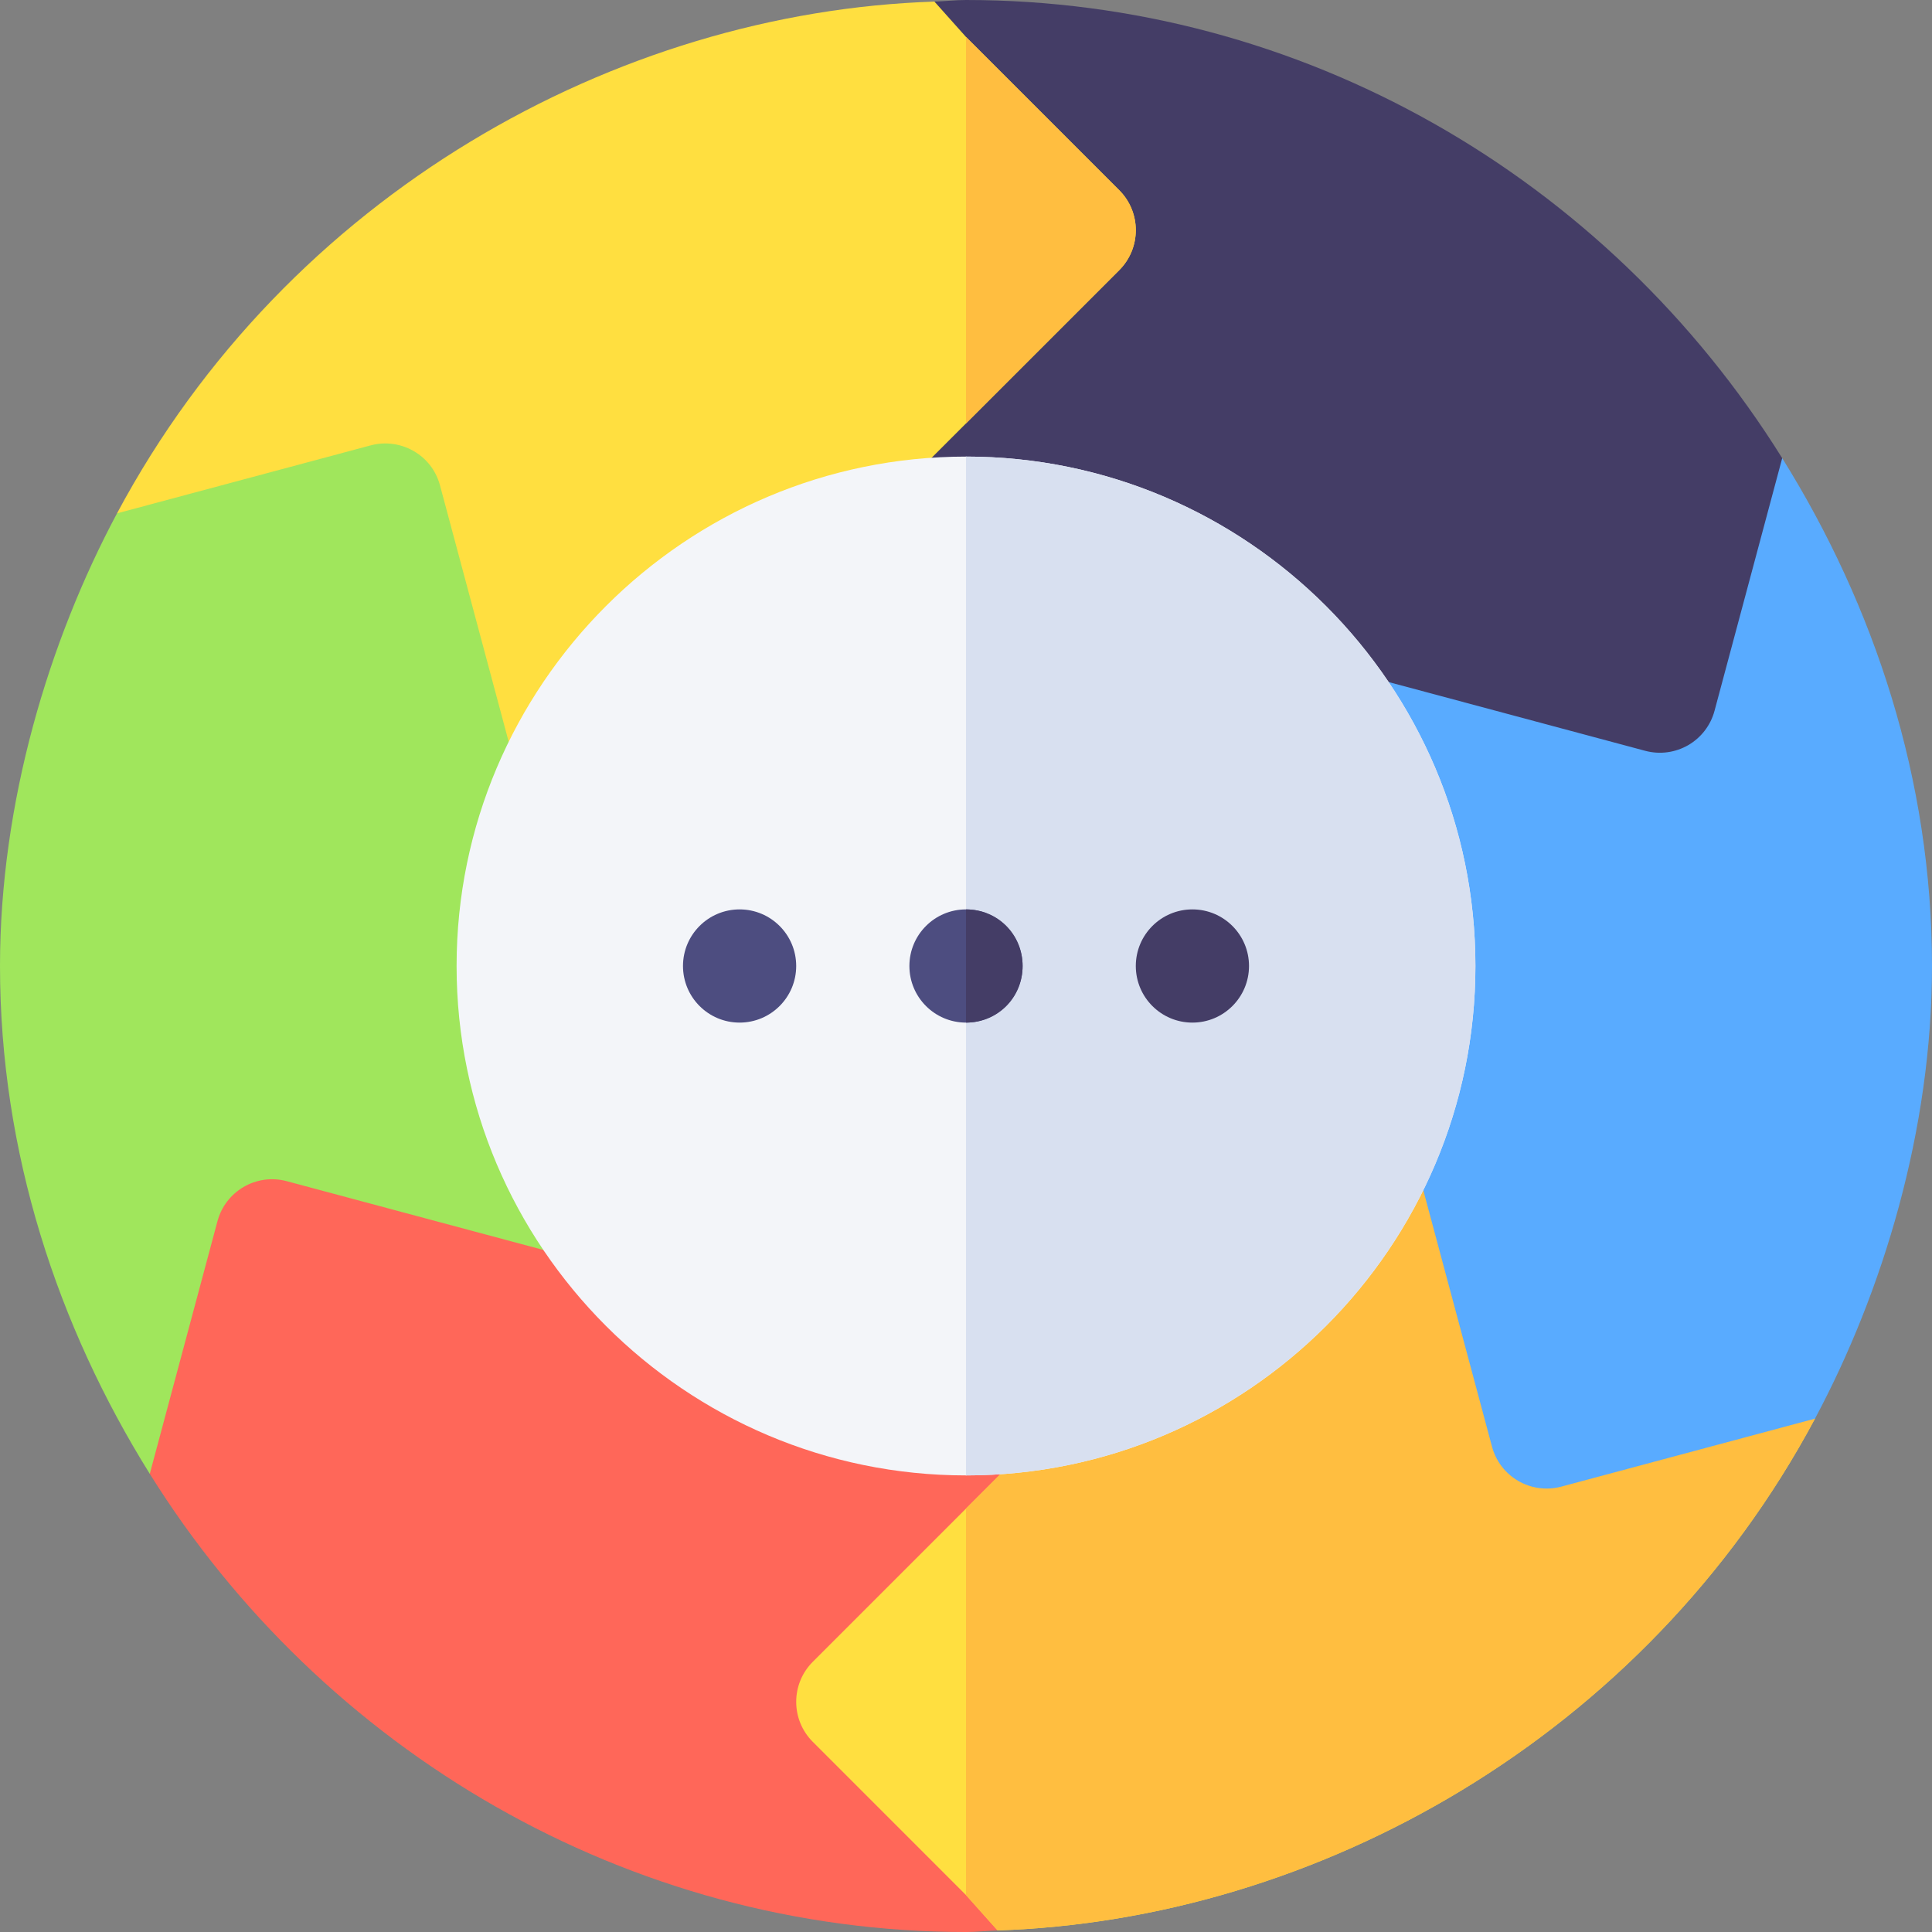 <svg id="Capa_1" enable-background="new 0 0 512 512" height="512" viewBox="0 0 512 512" width="512" xmlns="http://www.w3.org/2000/svg"><rect x="0" y="0" width="512" height="512" fill="#808080" stroke="none"/><g><path d="m256 376c-34.444 0-65.321-14.789-87.226-38.112l-52.39-40.02-40.384-14.842-18.369 10.605-26.81 44.079 8.873 52.87c45.631 73.192 126.523 121.42 216.306 121.42 2.825 0 5.565-.331 8.366-.423l18.803-138.957c-9.474 2.21-24.095 3.38-27.169 3.38z" fill="#ff6759"/><path d="m370.43 290.206c-4.336 14.453-11.186 27.671-20.268 39.28-16.606 21.226-39.911 36.817-66.993 43.134l-27.169 27.169-40.605 40.605c-5.859 5.859-5.859 15.352 0 21.211l40.605 40.606 8.366 9.366c84.325-2.743 171.45-51.068 216.625-135.623z" fill="#ffdf40"/><path d="m480.991 375.954-110.561-85.748c-4.336 14.453-11.186 27.671-20.268 39.28-16.606 21.226-39.911 36.817-66.993 43.134l-27.169 27.169v102.422l8.366 9.366c84.325-2.743 171.45-51.068 216.625-135.623z" fill="#ffbe40"/><path d="m472.304 121.417-129.08 52.692c18.59 19.792 32.776 49.958 32.776 81.891 0 11.964-2.294 23.293-5.57 34.206l24.965 93.162c2.118 7.929 10.26 12.749 18.369 10.605l67.227-18.019c17.962-33.612 31.009-76.459 31.009-119.954 0-49.468-15.317-95.488-39.696-134.583z" fill="#59abff"/><path d="m256 0c-2.825 0-5.565.331-8.366.423l-18.803 138.957c8.765-2.045 17.791-3.38 27.169-3.38 31.291 0 63.864 13.239 87.224 38.11l92.776 24.864c4.034 1.066 8.058.411 11.382-1.494 3.442-1.992 5.962-5.273 6.987-9.111l17.935-66.951c-46.63-74.774-127.753-121.418-216.304-121.418z" fill="#443d66"/><path d="m296.605 50.395-40.605-40.606-8.366-9.366c-84.323 2.743-171.448 51.067-216.623 135.619l110.557 85.756c12.57-41.722 46.121-72.819 87.263-82.418l27.169-27.169 40.605-40.605c5.86-5.86 5.86-15.352 0-21.211z" fill="#ffdf40"/><path d="m296.605 50.395-40.605-40.606v102.422l40.605-40.605c5.86-5.86 5.86-15.352 0-21.211z" fill="#ffbe40"/><path d="m136 256c0-11.964 2.294-23.291 5.568-34.202l-24.963-93.166c-2.178-8.15-10.518-12.697-18.369-10.605l-67.225 18.016c-18.121 33.915-31.011 76.769-31.011 119.957 0 49.466 15.315 95.486 39.694 134.581l17.937-66.949c2.1-7.859 10.205-12.779 18.369-10.605l92.774 24.862c-22.056-23.482-32.774-56.261-32.774-81.889z" fill="#a0e65c"/><g><g><path d="m256 121c-74.399 0-135 60.601-135 135s60.601 135 135 135 135-60.601 135-135-60.601-135-135-135z" fill="#f3f5f9"/></g></g><path d="m391 256c0 74.399-60.601 135-135 135v-270c74.399 0 135 60.601 135 135z" fill="#d8e0f0"/><g><circle cx="196" cy="256" fill="#4d4d80" r="15"/></g><g><circle cx="256" cy="256" fill="#4d4d80" r="15"/></g><g><circle cx="316" cy="256" fill="#443d66" r="15"/></g><path d="m271 256c0 8.401-6.599 15-15 15v-30c8.401 0 15 6.599 15 15z" fill="#443d66"/></g></svg>